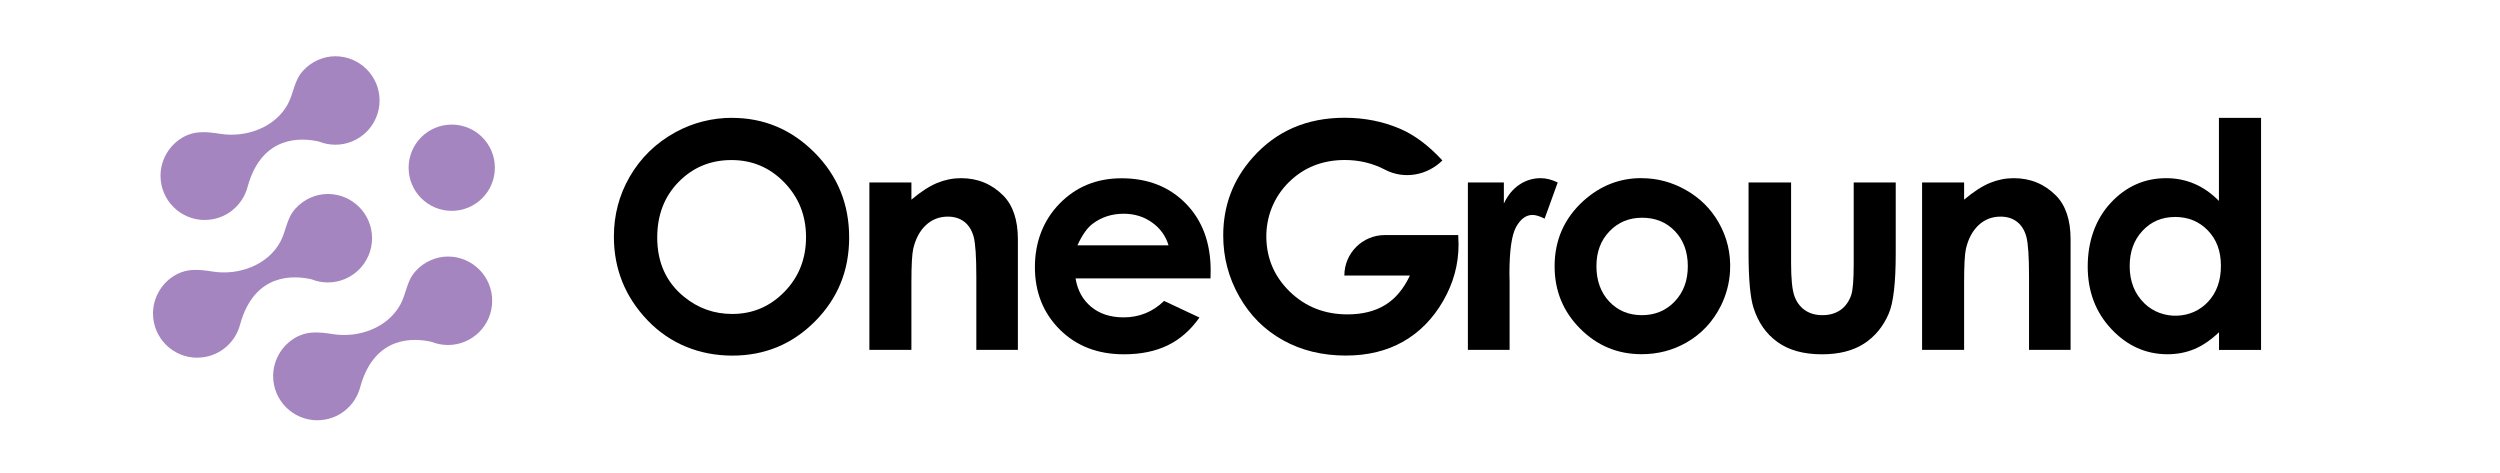 <svg class="rxsvg" xmlns="http://www.w3.org/2000/svg" viewBox="0 0 475.94 90.14">
  <defs>
    <style>
      .cls-1 {
        fill: #a485bf;
      }
      .cls-13 {
        fill: #000000;
      }
    </style>
  </defs>
  <path class="cls-1" d="M37.56,68.09c3.95,0,7.25-2.72,8.17-6.39h0c2.76-9.9,10.39-9.27,13.6-8.52.46.18.94.33,1.45.43.53.1,1.07.16,1.63.16,4.65,0,8.42-3.77,8.42-8.42,0-4.65-3.77-8.42-8.42-8.42-2.29,0-4.54,1.01-6.12,2.73-1.78,1.93-1.76,4.23-2.93,6.39-2.44,4.48-7.97,6.42-12.85,5.65-2.81-.44-5.22-.68-7.71,1.03-2.28,1.56-3.67,4.19-3.67,6.95,0,4.65,3.77,8.42,8.42,8.42Z"></path>
  <circle class="cls-1" cx="86" cy="31.93" r="8.21"></circle>
  <path class="cls-1" d="M38.99,41.87c3.95,0,7.25-2.72,8.17-6.39h0c2.76-9.9,10.39-9.27,13.6-8.52.46.18.94.33,1.45.43.53.1,1.07.16,1.63.16,4.65,0,8.42-3.77,8.42-8.42,0-4.65-3.77-8.42-8.42-8.42-2.29,0-4.54,1.01-6.12,2.73-1.78,1.93-1.76,4.23-2.93,6.39-2.44,4.48-7.97,6.42-12.85,5.65-2.81-.44-5.22-.68-7.71,1.03-2.28,1.56-3.67,4.19-3.67,6.95,0,4.65,3.77,8.42,8.42,8.42Z"></path>
  <path class="cls-1" d="M60.43,80c3.95,0,7.25-2.72,8.17-6.39h0c2.76-9.9,10.39-9.27,13.6-8.52.46.18.94.33,1.45.43.53.1,1.07.16,1.63.16,4.65,0,8.42-3.77,8.42-8.42s-3.77-8.42-8.42-8.42c-2.29,0-4.54,1.01-6.12,2.73-1.78,1.93-1.76,4.23-2.93,6.39-2.44,4.48-7.97,6.42-12.85,5.65-2.81-.44-5.22-.68-7.71,1.03-2.28,1.56-3.67,4.19-3.67,6.95,0,4.65,3.77,8.42,8.42,8.42Z"></path>
  <g>
    <path class="cls-13" d="M139.35,22.44c6.1,0,11.34,2.21,15.73,6.62,4.39,4.41,6.58,9.8,6.58,16.14s-2.17,11.61-6.49,15.97c-4.33,4.36-9.58,6.53-15.76,6.53s-11.84-2.24-16.12-6.71c-4.28-4.47-6.42-9.79-6.42-15.94,0-4.12,1-7.91,2.99-11.37,2.1-3.64,5.03-6.49,8.79-8.54,3.29-1.79,6.96-2.71,10.71-2.71ZM139.26,30.47c-3.99,0-7.34,1.39-10.06,4.16-2.72,2.77-4.08,6.3-4.08,10.58,0,4.77,1.71,8.54,5.13,11.31,2.66,2.17,5.71,3.25,9.15,3.25,3.89,0,7.2-1.41,9.94-4.22s4.11-6.28,4.11-10.4-1.38-7.57-4.14-10.42-6.11-4.26-10.06-4.26Z"></path>
    <path class="cls-13" d="M165.51,34.74h8v3.27c1.81-1.53,3.46-2.59,4.93-3.19,1.47-.6,2.98-.9,4.52-.9,3.16,0,5.84,1.1,8.04,3.31,1.85,1.88,2.78,4.65,2.78,8.32v21.06h-7.91v-13.96c0-3.8-.17-6.33-.51-7.58-.34-1.25-.94-2.2-1.78-2.85s-1.89-.98-3.14-.98c-1.62,0-3.01.54-4.17,1.62-1.16,1.08-1.96,2.58-2.41,4.49-.23,1-.35,3.15-.35,6.47v12.79h-8v-31.88Z"></path>
    <path class="cls-13" d="M230.45,53h-25.69c.37,2.27,1.36,4.07,2.97,5.41,1.61,1.34,3.67,2.01,6.17,2.01,2.99,0,5.56-1.04,7.71-3.13l6.74,3.16c-1.68,2.38-3.69,4.15-6.04,5.29s-5.13,1.71-8.35,1.71c-5,0-9.07-1.58-12.22-4.73-3.14-3.15-4.72-7.1-4.72-11.85s1.57-8.9,4.7-12.11c3.13-3.21,7.07-4.82,11.79-4.82,5.02,0,9.1,1.61,12.25,4.82,3.14,3.21,4.72,7.46,4.72,12.73l-.03,1.52ZM222.46,46.7c-.53-1.78-1.57-3.22-3.13-4.34-1.55-1.11-3.36-1.67-5.41-1.67-2.23,0-4.19.63-5.87,1.88-1.06.78-2.03,2.16-2.93,4.13h17.34Z"></path>
    <path class="cls-13" d="M274.59,30.55h0c-2.88,2.85-7.29,3.65-10.88,1.77-2.37-1.24-4.93-1.86-7.68-1.86-4.24,0-7.79,1.4-10.65,4.21-2.87,2.82-4.39,6.64-4.3,10.66.09,3.99,1.58,7.38,4.45,10.18,2.97,2.89,6.64,4.34,11,4.34,2.83,0,5.23-.6,7.17-1.79,1.95-1.19,3.51-3.06,4.71-5.6h-12.48c0-4.26,3.45-7.71,7.71-7.71h13.97l.06,1.82c0,3.77-.98,7.34-2.93,10.72-1.95,3.38-4.48,5.96-7.59,7.73s-6.75,2.67-10.93,2.67c-4.47,0-8.46-.97-11.97-2.92s-6.28-4.71-8.32-8.31c-2.04-3.59-3.06-7.47-3.06-11.63,0-5.7,1.88-10.66,5.65-14.88,4.47-5.02,10.29-7.53,17.46-7.53,3.75,0,7.26.69,10.52,2.08,2.75,1.17,5.45,3.18,8.09,6.04Z"></path>
    <path class="cls-13" d="M279.44,34.74h6.86v4.01c.74-1.58,1.73-2.78,2.96-3.6s2.58-1.23,4.04-1.23c1.04,0,2.12.27,3.25.82l-2.49,6.88c-.94-.47-1.71-.7-2.31-.7-1.23,0-2.27.76-3.12,2.29s-1.27,4.51-1.27,8.96l.03,1.55v12.89h-7.94v-31.88Z"></path>
    <path class="cls-13" d="M312.48,33.92c3.01,0,5.83.75,8.48,2.26,2.65,1.5,4.71,3.54,6.2,6.12,1.64,2.85,2.38,5.95,2.2,9.3-.12,2.31-.73,4.59-1.77,6.66-1.52,3.02-3.71,5.34-6.55,6.96-2.58,1.47-5.42,2.21-8.53,2.21-4.57,0-8.47-1.63-11.7-4.88s-4.85-7.2-4.85-11.85c0-4.98,1.83-9.13,5.48-12.45,3.2-2.89,6.88-4.34,11.04-4.34ZM312.61,41.45c-2.48,0-4.55.86-6.21,2.59s-2.48,3.94-2.48,6.64.82,5.02,2.45,6.74c1.63,1.72,3.7,2.58,6.21,2.58s4.59-.87,6.25-2.61c1.66-1.74,2.49-3.97,2.49-6.71s-.82-4.96-2.45-6.67c-1.63-1.71-3.72-2.56-6.27-2.56Z"></path>
    <path class="cls-13" d="M332.89,34.74h8.09v15.35c0,2.99.21,5.06.62,6.23.41,1.16,1.07,2.07,1.98,2.71.91.64,2.03.97,3.36.97s2.46-.32,3.39-.95c.93-.63,1.62-1.57,2.07-2.8.33-.92.5-2.88.5-5.89v-15.62h8v13.51c0,5.57-.44,9.38-1.32,11.43-1.07,2.5-2.66,4.42-4.75,5.76s-4.75,2.01-7.97,2.01c-3.5,0-6.32-.78-8.48-2.34s-3.68-3.74-4.56-6.53c-.62-1.93-.94-5.45-.94-10.55v-13.27Z"></path>
    <path class="cls-13" d="M365.92,34.74h8v3.27c1.81-1.53,3.46-2.59,4.93-3.19,1.47-.6,2.98-.9,4.52-.9,3.16,0,5.84,1.1,8.04,3.31,1.85,1.88,2.78,4.65,2.78,8.32v21.06h-7.91v-13.96c0-3.8-.17-6.33-.51-7.58-.34-1.25-.94-2.2-1.78-2.85s-1.89-.98-3.14-.98c-1.62,0-3.01.54-4.17,1.62-1.16,1.08-1.96,2.58-2.41,4.49-.23,1-.35,3.15-.35,6.47v12.79h-8v-31.88Z"></path>
    <path class="cls-13" d="M422.45,22.44h8v44.18h-8v-3.37c-1.56,1.48-3.13,2.55-4.7,3.21-1.57.65-3.27.98-5.11.98-4.12,0-7.68-1.6-10.68-4.79-3-3.19-4.51-7.16-4.51-11.91s1.45-8.95,4.36-12.1c2.91-3.14,6.44-4.72,10.59-4.72,1.91,0,3.71.36,5.38,1.08,1.68.72,3.23,1.81,4.65,3.25v-15.82ZM414.05,41.31c-2.47,0-4.53.87-6.16,2.62-1.64,1.75-2.45,3.99-2.45,6.72,0,2.95.95,5.33,2.86,7.16,1.64,1.57,3.91,2.38,6.18,2.29s4.28-.96,5.85-2.61c1.65-1.75,2.48-4.04,2.48-6.87s-.83-5.02-2.48-6.74c-1.65-1.72-3.75-2.58-6.28-2.58Z"></path>
  </g>
</svg>
